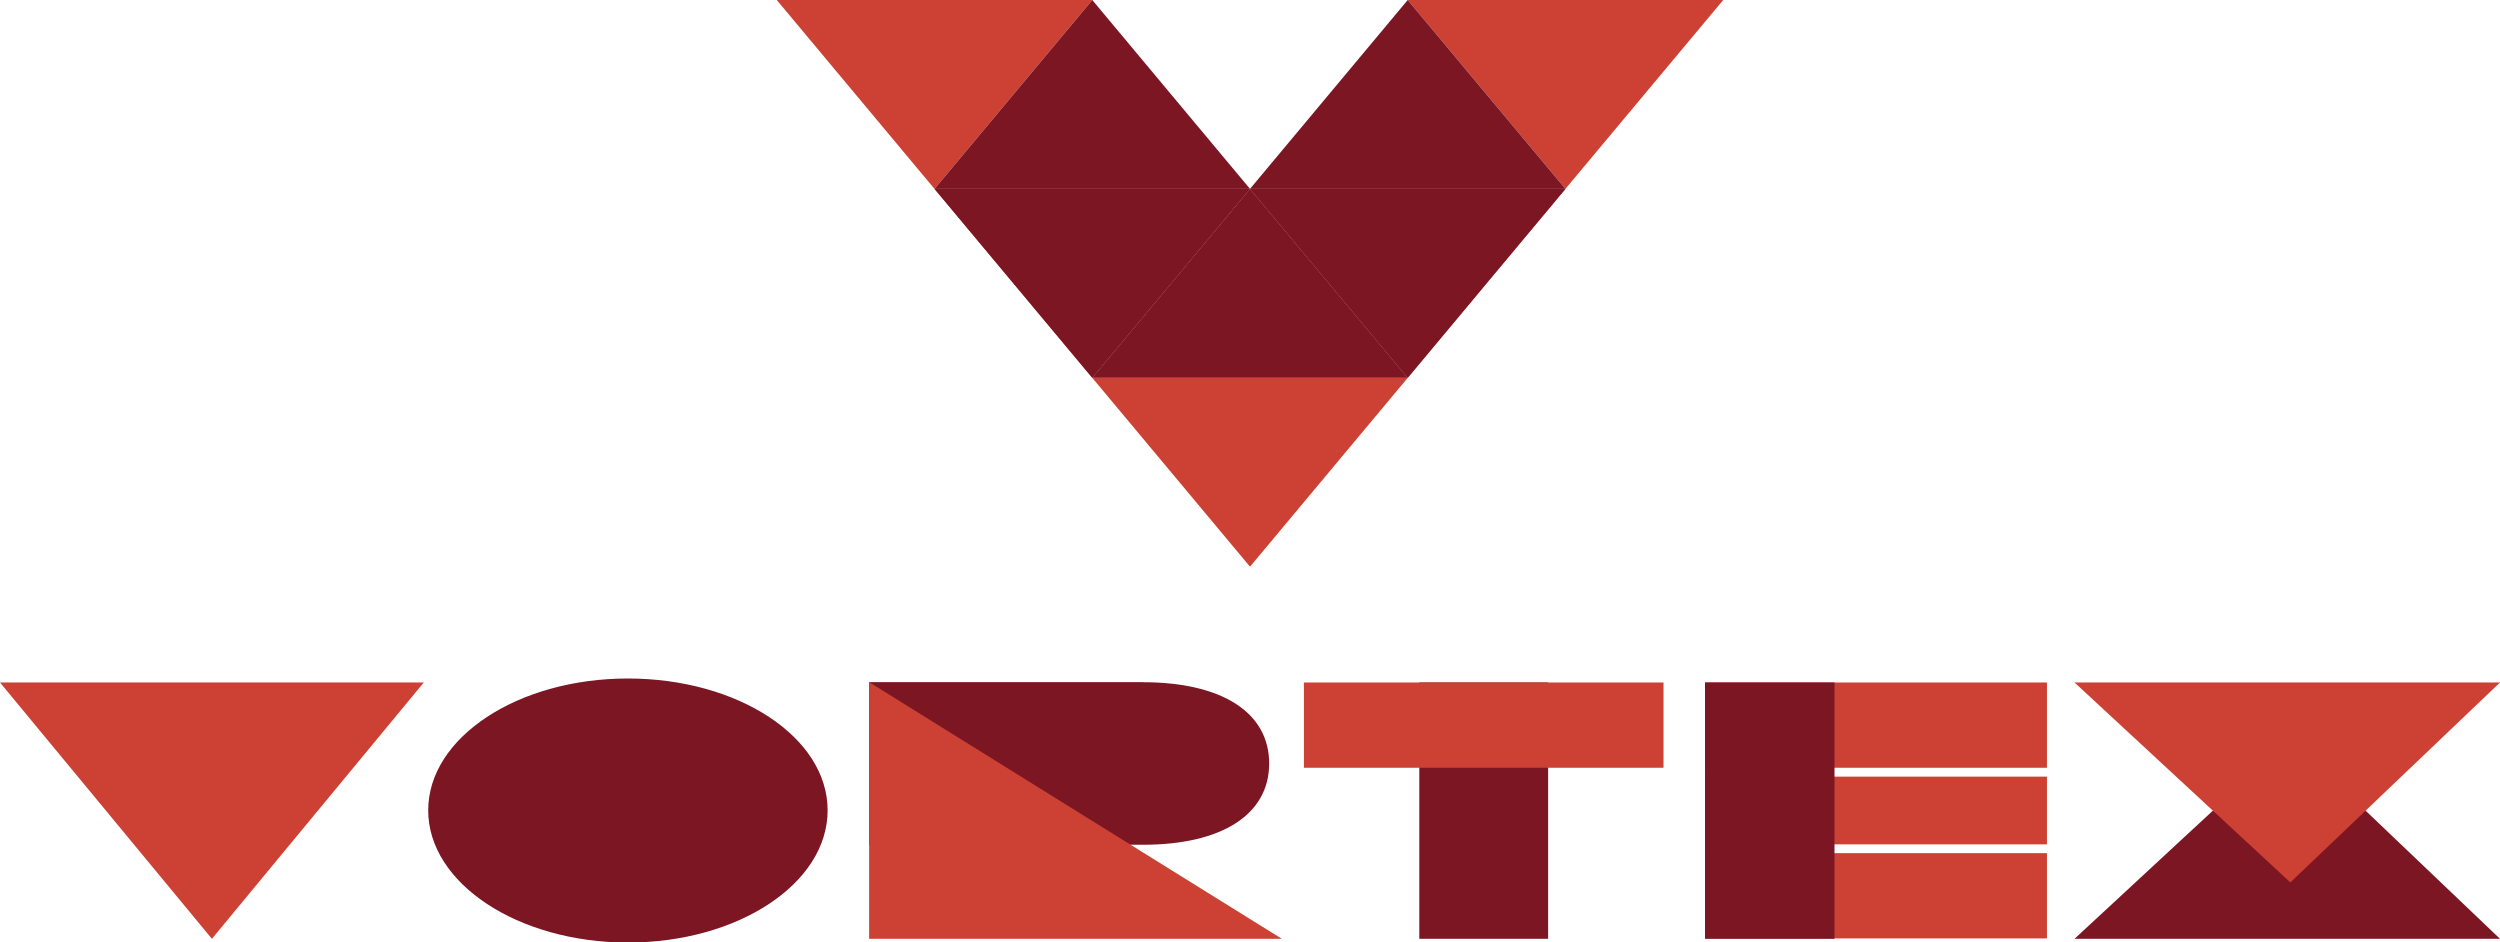 <svg xmlns="http://www.w3.org/2000/svg" viewBox="0 0 369.16 139.17"><defs><style>.cls-1,.cls-2{fill:#cc4133}.cls-3{fill:#7c1623}.cls-2{mix-blend-mode:multiply}</style></defs><g style="isolation:isolate"><g id="_イヤー_2"><g id="_イヤー_1-2"><path class="cls-1" d="M161.29 55.79l-23.3-27.9h46.59l-23.29 27.9zm46.58 0l-23.29-27.9h46.58l-23.29 27.9zm-69.88-27.9L114.7 0h46.59l-23.3 27.89zm93.17 0L207.87 0h46.59l-23.3 27.89zm-46.58 55.79l-23.29-27.89h46.58l-23.29 27.89z"/><path class="cls-3" d="M184.58 27.89l-23.29 27.9h46.58l-23.29-27.9zM207.87 0l-23.29 27.89h46.58L207.87 0zm-46.58 0l-23.3 27.89h46.59L161.29 0zm48.29 100.78h19.02v37.85h-19.02z"/><path class="cls-1" d="M0 100.78h62.58l-31.29 37.85L0 100.78z"/><path class="cls-3" d="M306.33 138.63h62.83l-30.96-29.52-31.87 29.52zM92.72 100.19c-16.26 0-29.49 8.71-29.49 19.47s13.23 19.52 29.49 19.52 29.49-8.71 29.49-19.52-13.23-19.47-29.49-19.47zm76.06.54h-40.44v24.01h40.44c11.6 0 18.63-4.43 18.63-12s-7.03-12-18.63-12z"/><path class="cls-2" d="M128.34 100.73v37.9h60.94l-60.94-37.9z"/><path class="cls-1" transform="rotate(-90 277.015 107.075)" d="M270.72 81.83h12.59v50.49h-12.59z"/><path class="cls-1" transform="rotate(-90 277.01 132.28)" d="M270.72 107.04h12.59v50.49h-12.59z"/><path class="cls-2" transform="rotate(-90 219.095 107.075)" d="M212.8 80.52h12.59v53.1H212.8z"/><path class="cls-1" d="M251.77 114.68h50.49v10h-50.49z"/><path class="cls-2" d="M306.33 100.78h62.83L338.2 130.3l-31.87-29.52z"/><path d="M251.77 100.78h19.12v37.85h-19.12zm-90.48-44.99l-23.3-27.9h46.59l-23.29 27.9zm46.58 0l-23.29-27.9h46.58l-23.29 27.9z" style="mix-blend-mode:multiply" fill="#7c1623"/></g></g></g></svg>